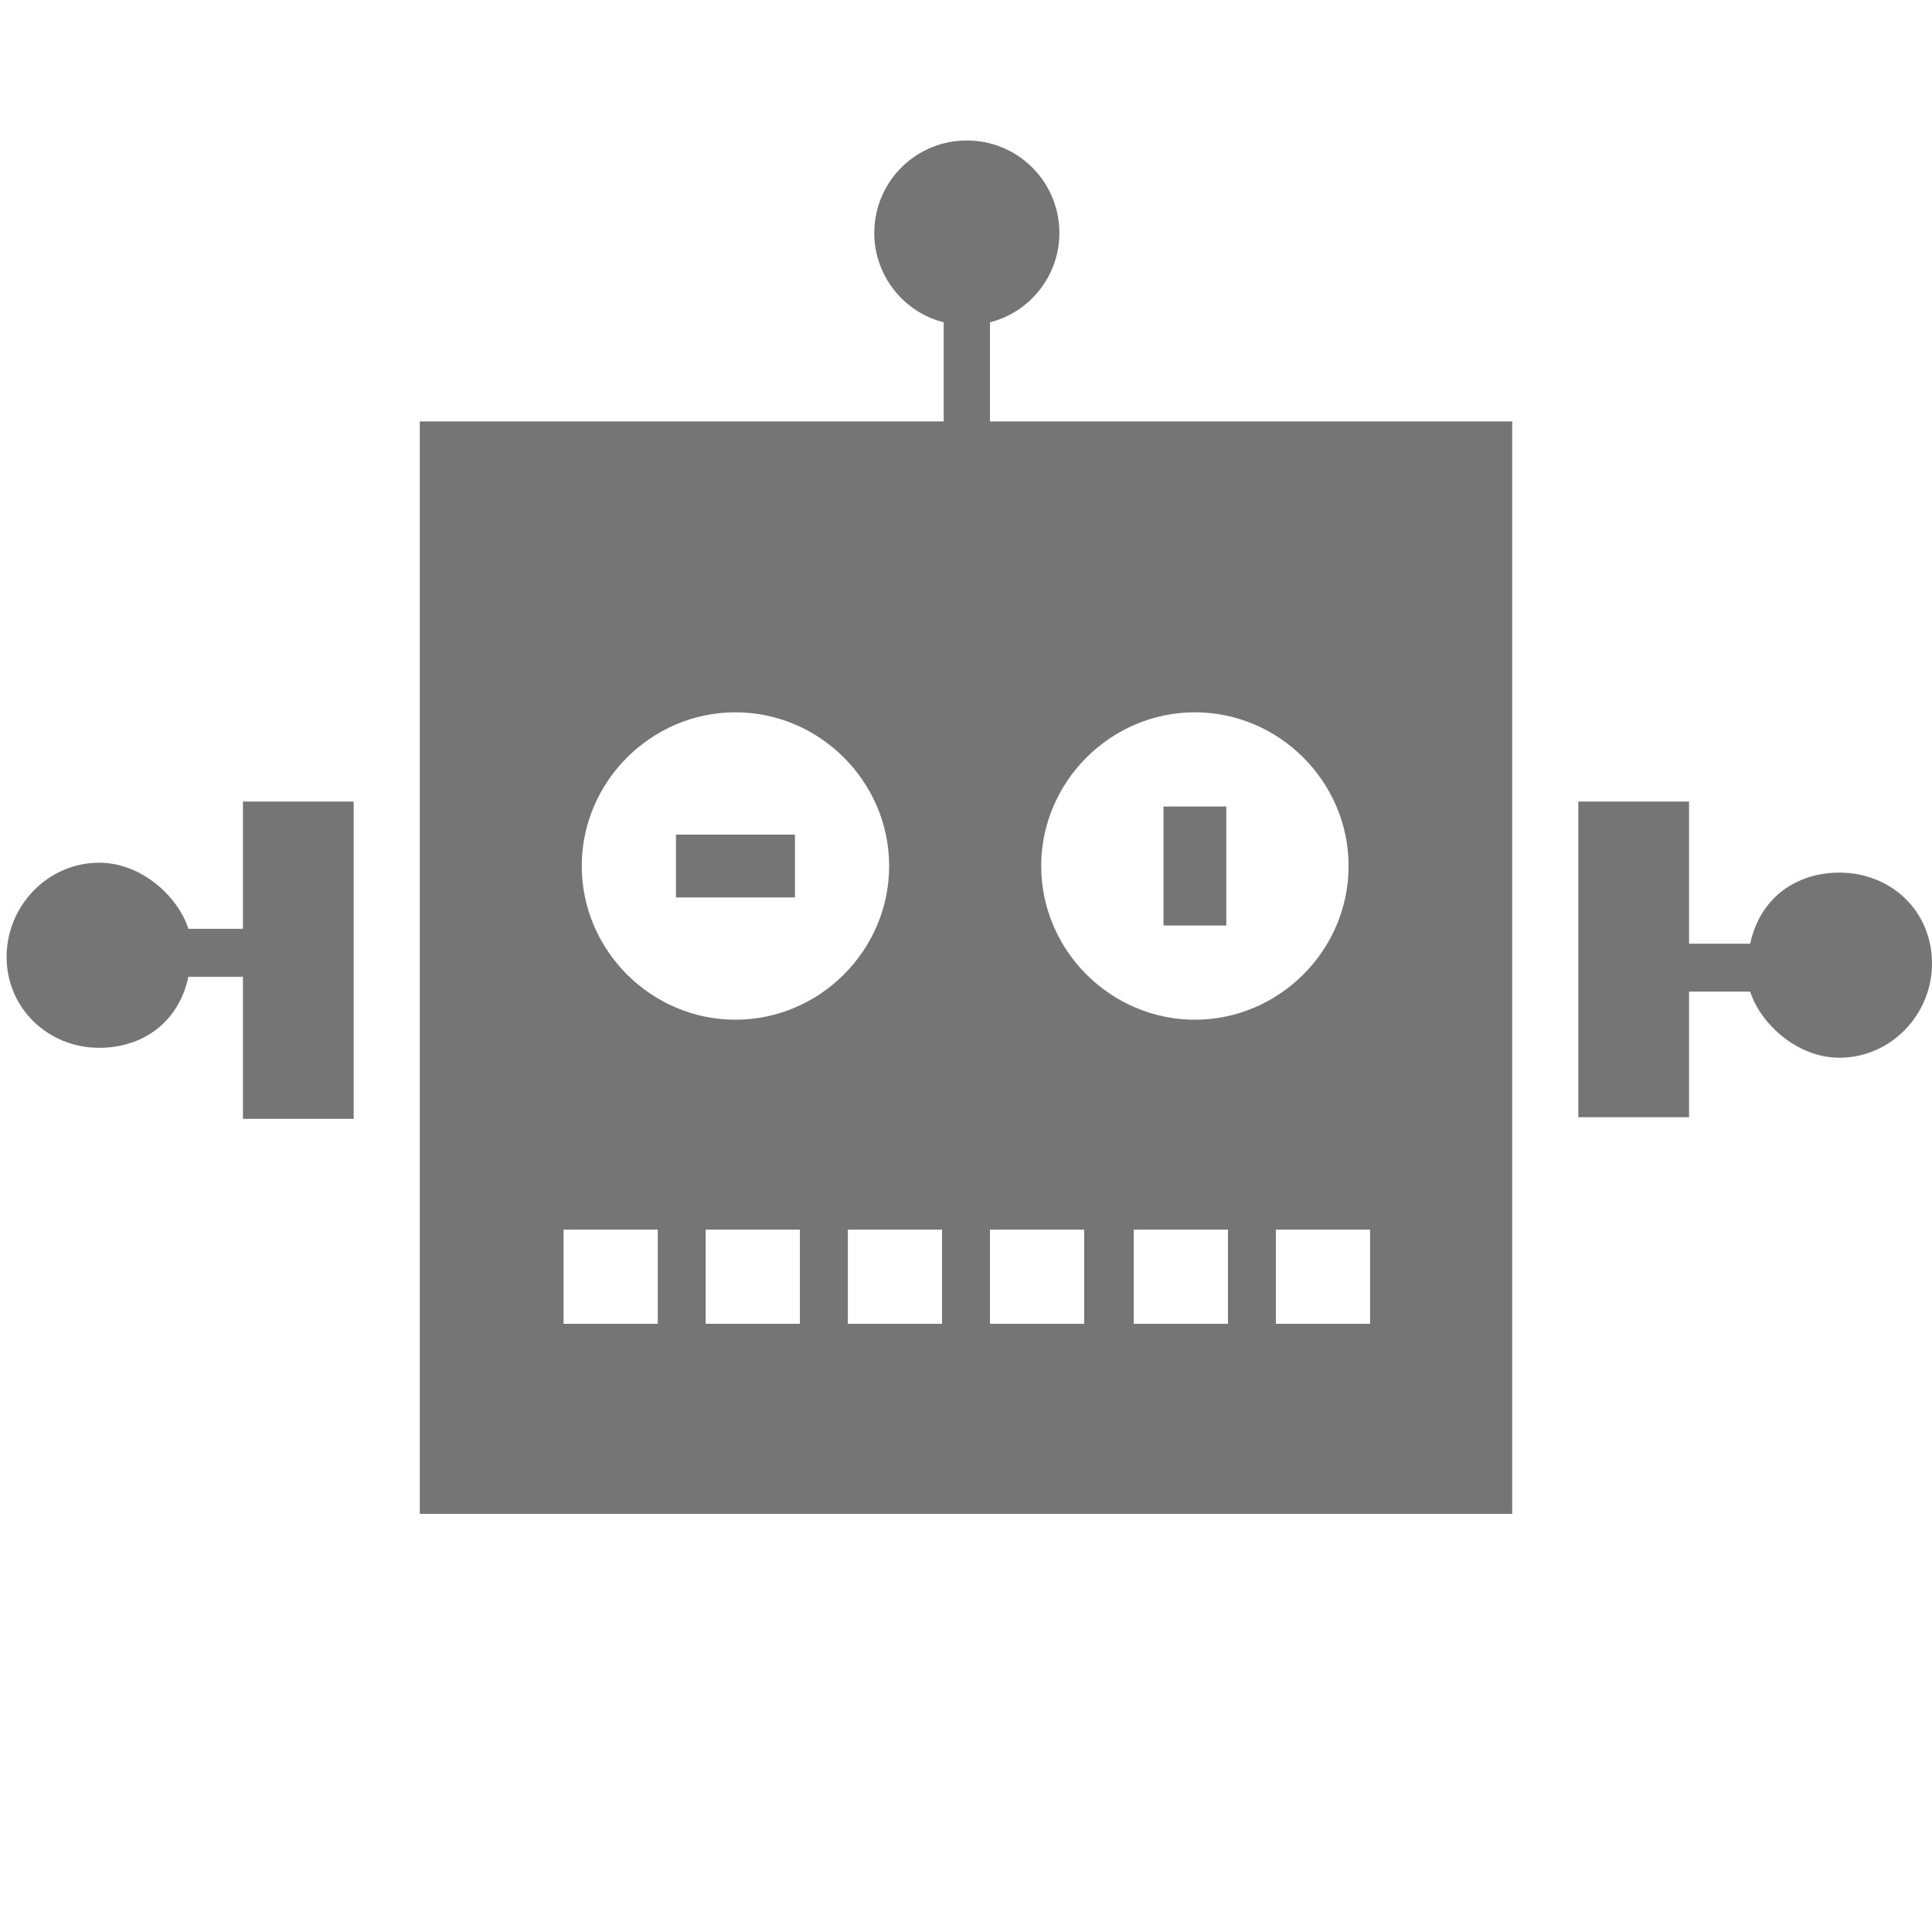 <?xml version="1.0" encoding="utf-8"?>
<!-- Generator: Adobe Illustrator 16.0.0, SVG Export Plug-In . SVG Version: 6.00 Build 0)  -->
<!DOCTYPE svg PUBLIC "-//W3C//DTD SVG 1.1//EN" "http://www.w3.org/Graphics/SVG/1.1/DTD/svg11.dtd">
<svg version="1.1" id="Layer_1" xmlns="http://www.w3.org/2000/svg" xmlns:xlink="http://www.w3.org/1999/xlink" x="0px" y="0px"
	 width="116.9px" height="116.9px" viewBox="0 0 116.9 116.9" enable-background="new 0 0 116.9 116.9" xml:space="preserve">
<g opacity="0.54">
	<path d="M59.9,19.5c2.4-0.6,4.2-2.8,4.2-5.4c0-3.1-2.5-5.6-5.6-5.6c-3.1,0-5.6,2.5-5.6,5.6c0,2.6,1.8,4.8,4.2,5.4v6H25.4v66.1h66.1
		V25.5H59.9V19.5z M39.8,80.1h-5.7v-5.7h5.7V80.1z M48.4,80.1h-5.7v-5.7h5.7V80.1z M44.5,61.7c-5.1,0-9.3-4.2-9.3-9.3
		c0-5.1,4.2-9.3,9.3-9.3c5.1,0,9.3,4.2,9.3,9.3C53.8,57.5,49.6,61.7,44.5,61.7z M57,80.1h-5.7v-5.7H57V80.1z M74.3,80.1h-5.7v-5.7
		h5.7V80.1z M82.9,80.1h-5.7v-5.7h5.7V80.1z M72.3,43.1c5.1,0,9.3,4.2,9.3,9.3c0,5.1-4.2,9.3-9.3,9.3c-5.1,0-9.3-4.2-9.3-9.3
		C63,47.3,67.2,43.1,72.3,43.1z M65.6,74.4v5.7h-5.7v-5.7H65.6z"/>
	<path d="M111.3,52.8c-2.6,0-4.8,1.5-5.4,4.3h-3.7v-8.6h-6.7v19.1h6.7V60h3.7c0.6,1.9,2.8,4,5.4,4c3.1,0,5.6-2.6,5.6-5.7
		C116.9,55.1,114.4,52.8,111.3,52.8z"/>
	<path d="M14.7,56.2h-3.3c-0.6-1.9-2.8-4-5.4-4c-3.1,0-5.6,2.6-5.6,5.7c0,3.1,2.5,5.5,5.6,5.5c2.6,0,4.8-1.5,5.4-4.3h3.3v8.6h6.7
		V48.5h-6.7V56.2z"/>
	<rect x="40.9" y="50.5" width="7.2" height="3.8"/>
	<rect x="70.4" y="48.8" width="3.8" height="7.2"/>
</g>
</svg>
